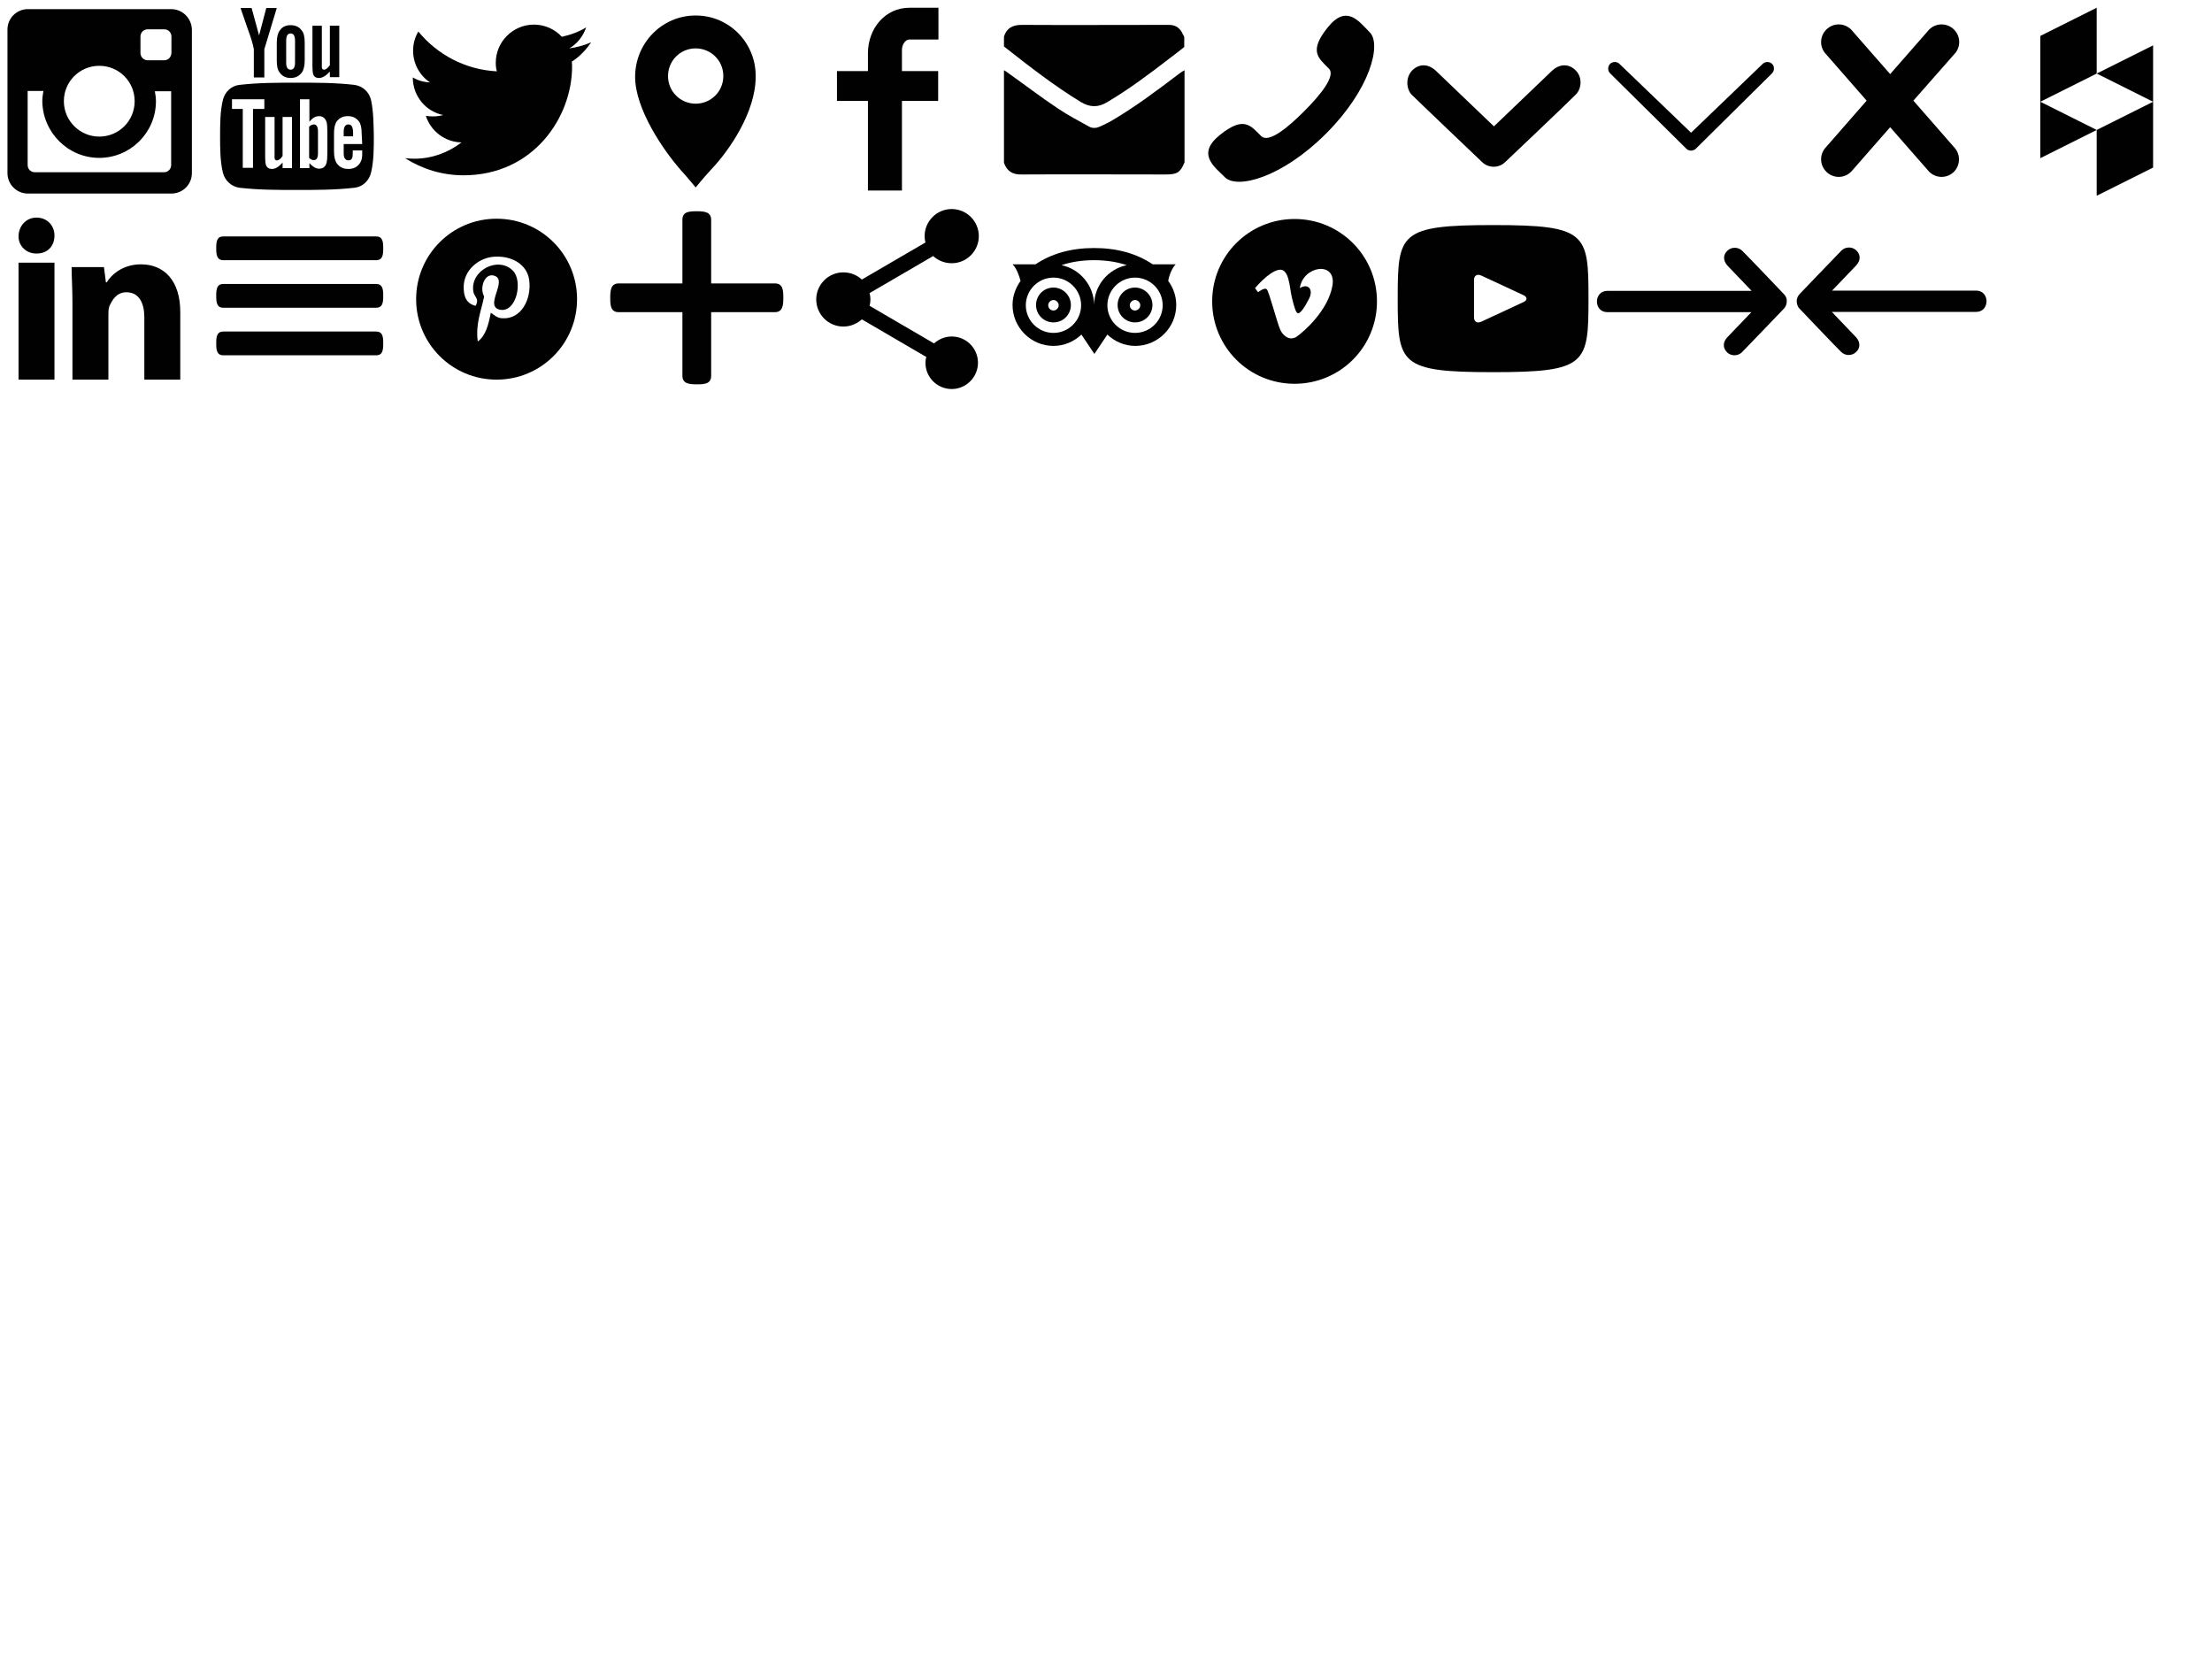 <?xml version="1.0" encoding="utf-8"?>
<!-- Generator: Adobe Illustrator 21.0.0, SVG Export Plug-In . SVG Version: 6.00 Build 0)  -->
<svg version="1.1" id="Layer_1" xmlns="http://www.w3.org/2000/svg" xmlns:xlink="http://www.w3.org/1999/xlink" x="0px" y="0px"
	 viewBox="0 0 800 600" style="enable-background:new 0 0 800 600;" xml:space="preserve">
<style type="text/css">
	.st0{fill:#010101;}
</style>
<g>
	<g>
		<path class="st0" d="M134.2,36.2c-0.7-3-3.1-5.1-6-5.5c-6.9-0.8-13.8-0.8-20.8-0.8c-6.9,0-13.9,0-20.8,0.8c-2.9,0.3-5.3,2.5-6,5.5
			c-1,4.2-1,8.8-1,13.1s0,8.9,1,13.1c0.7,2.9,3.1,5.1,6,5.5c6.9,0.8,13.8,0.8,20.8,0.8c6.9,0,13.9,0,20.8-0.8c2.9-0.3,5.3-2.5,6-5.5
			c1-4.2,1-8.8,1-13.1C135.1,45,135.1,40.4,134.2,36.2z M95.5,39.4h-4v21.3h-3.7V39.4h-3.9v-3.5h11.7V39.4z M105.6,60.8h-3.4v-2
			c-1.3,1.5-2.6,2.3-3.8,2.3c-1.1,0-1.8-0.4-2.2-1.4c-0.2-0.6-0.3-1.4-0.3-2.8V42.3h3.4v13.6c0,0.8,0,1.2,0,1.3
			c0.1,0.5,0.3,0.8,0.8,0.8c0.7,0,1.4-0.5,2.1-1.6V42.3h3.4L105.6,60.8L105.6,60.8z M118.4,55.2c0,1.7-0.1,2.9-0.3,3.7
			c-0.4,1.4-1.3,2.1-2.7,2.1c-1.2,0-2.3-0.7-3.5-2v1.8h-3.4V35.9h3.4V44c1.1-1.3,2.2-2,3.5-2c1.3,0,2.2,0.7,2.7,2.1
			c0.2,0.7,0.3,2,0.3,3.7V55.2z M131,52.1h-6.7v3.3c0,1.7,0.6,2.6,1.7,2.6c0.8,0,1.3-0.4,1.5-1.3c0-0.2,0.1-0.9,0.1-2.3h3.4v0.5
			c0,1.1,0,1.8-0.1,2.2c-0.1,0.7-0.4,1.4-0.8,2c-0.9,1.3-2.3,2-4.1,2c-1.8,0-3.1-0.6-4.1-1.9c-0.7-0.9-1.1-2.4-1.1-4.4v-6.5
			c0-2,0.3-3.4,1-4.4c1-1.3,2.3-1.9,4-1.9c1.7,0,3,0.6,4,1.9c0.7,0.9,1,2.4,1,4.4L131,52.1L131,52.1z"/>
		<path class="st0" d="M126,45c-1.1,0-1.7,0.9-1.7,2.6v1.7h3.4v-1.7C127.6,45.9,127.1,45,126,45z"/>
		<path class="st0" d="M113.5,45c-0.6,0-1.1,0.3-1.7,0.8v11.3c0.6,0.6,1.1,0.8,1.7,0.8c1,0,1.5-0.8,1.5-2.5v-7.9
			C115,45.9,114.5,45,113.5,45z"/>
		<path class="st0" d="M115.4,28.2c1.2,0,2.5-0.8,3.9-2.3v2h3.4V9.3h-3.4v14.3c-0.8,1.1-1.5,1.6-2.1,1.6c-0.5,0-0.7-0.3-0.8-0.8
			c0-0.1,0-0.5,0-1.3V9.3h-3.4v14.8c0,1.3,0.1,2.2,0.3,2.8C113.6,27.8,114.3,28.2,115.4,28.2z"/>
		<path class="st0" d="M91.8,17.8V28h3.8V17.8l4.5-14.9h-3.8l-2.6,9.9l-2.7-9.9h-4c0.8,2.3,1.6,4.7,2.4,7
			C90.7,13.4,91.5,16,91.8,17.8z"/>
		<path class="st0" d="M105.1,28.2c1.7,0,3-0.6,4-1.9c0.7-0.9,1.1-2.4,1.1-4.4v-6.5c0-2-0.3-3.5-1.1-4.4c-0.9-1.3-2.3-1.9-4-1.9
			c-1.7,0-3,0.6-3.9,1.9c-0.7,0.9-1.1,2.4-1.1,4.4v6.5c0,2,0.3,3.5,1.1,4.4C102.1,27.6,103.5,28.2,105.1,28.2z M103.5,14.7
			c0-1.7,0.5-2.6,1.6-2.6s1.6,0.9,1.6,2.6v7.9c0,1.7-0.5,2.6-1.6,2.6s-1.6-0.9-1.6-2.6V14.7z"/>
	</g>
</g>
<path class="st0" d="M61.9,3.3H10.1c-4.1,0-7.4,3.3-7.4,7.4v51.9c0,4.1,3.3,7.4,7.4,7.4h51.9c4.1,0,7.4-3.3,7.4-7.4V10.7
	C69.3,6.6,66,3.3,61.9,3.3z M35.9,57.1c11.3,0,20.5-9.2,20.5-20.5c0-1.3-0.2-2.5-0.4-3.6h5.9v26.7c0,1.4-1.1,2.6-2.6,2.6H12.6
	c-1.4,0-2.6-1.1-2.6-2.6V32.9h5.7c-0.2,1.2-0.4,2.4-0.4,3.6C15.4,47.9,24.6,57.1,35.9,57.1z M23.1,36.6c0-7.1,5.7-12.8,12.8-12.8
	c7.1,0,12.8,5.7,12.8,12.8S43,49.4,35.9,49.4C28.9,49.4,23.1,43.7,23.1,36.6z M59.4,21.8h-6c-1.4,0-2.6-1.2-2.6-2.6v-6
	c0-1.4,1.1-2.6,2.6-2.6h6c1.4,0,2.6,1.1,2.6,2.6v6C61.9,20.7,60.8,21.8,59.4,21.8z"/>
<path class="st0" d="M213.8,15.3c-2.5,1.1-5.1,1.8-7.9,2.2c2.9-1.7,5-4.4,6.1-7.6c-2.6,1.6-5.6,2.7-8.8,3.4
	c-2.5-2.7-6.1-4.4-10.1-4.4c-7.6,0-13.8,6.2-13.8,13.8c0,1.1,0.1,2.1,0.4,3.1c-11.5-0.6-21.6-6.1-28.4-14.4c-1.2,2-1.9,4.4-1.9,6.9
	c0,4.8,2.4,9,6.1,11.5c-2.3-0.1-4.4-0.7-6.2-1.8c0,0.1,0,0.1,0,0.1c0,6.7,4.8,12.3,11,13.5c-1.2,0.3-2.3,0.5-3.7,0.5
	c-0.9,0-1.8-0.1-2.6-0.2c1.8,5.5,6.9,9.5,12.9,9.6c-4.8,3.7-10.7,5.9-17.1,5.9c-1.1,0-2.2-0.1-3.3-0.2c6.1,3.9,13.4,6.2,21.1,6.2
	c25.4,0,39.3-21.1,39.3-39.3c0-0.6,0-1.2-0.1-1.8C209.6,20.5,211.9,18.1,213.8,15.3z"/>
<path class="st0" d="M251.6,37.5c-5.4,0-10-4.3-10-10c0-5.4,4.3-10,10-10c5.4,0,10,4.3,10,10l0,0C261.6,33.2,257,37.5,251.6,37.5
	L251.6,37.5 M251.6,5.6c-12.2,0-21.9,10-21.9,22.2l0,0c0,11.5,10,26.3,16.5,33.7c2.4,2.6,5.4,6.3,5.4,6.3s3-3.7,5.6-6.5
	c6.7-7,16.1-20.9,16.1-33.5C273.5,15.6,263.8,5.6,251.6,5.6L251.6,5.6"/>
<path class="st0" d="M339.3,14.3h-10.5c-1.2,0-2.6,1.6-2.6,3.8v7.6h13.1v10.8h-13.1v32.4h-12.3V36.5h-11.2V25.7h11.2v-6.4
	c0-9.1,6.3-16.5,15-16.5h10.5V14.3z"/>
<g id="RErdGX.tif">
	<g>
		<g>
			<path class="st0" d="M363.1,58.9c0-11.2,0-22.3,0-33.5c0.4,0.2,0.7,0.4,1.1,0.7c6.2,4.4,12.2,9,18.5,13.2
				c3.6,2.4,7.4,4.4,11.2,6.5c1.1,0.6,2.4,0.6,3.6,0.1c1.6-0.7,3.3-1.5,4.8-2.4c8.5-5,16.3-10.9,24.1-16.8c0.6-0.5,1.3-0.9,2-1.3
				c0,11.1,0,22.2,0,33.3c-1.5,3.7-2.7,4.4-6.8,4.4c-17.3,0-34.7-0.1-52,0C366.3,63.2,364.2,62,363.1,58.9z"/>
			<path class="st0" d="M428.3,13.4c0,1.2,0,2.4,0,3.6c-1.6,1.3-3.3,2.6-4.9,3.8c-7.4,5.7-14.8,11.3-22.9,16.1c-3.3,2-6.2,2-9.6,0
				c-9.8-6-18.8-13-27.8-20.1c0-1.2,0-2.4,0-3.6c1-3.1,3.2-4.2,6.4-4.2c17.4,0.1,34.8,0,52.1,0c0.5,0,1,0,1.5,0
				c2.3,0.1,3.8,1.3,4.7,3.4C428,12.7,428.2,13.1,428.3,13.4z"/>
		</g>
	</g>
</g>
<path class="st0" d="M471.6,40.3c-5.9,5.9-12.8,11.6-15.5,8.9c-3.9-3.9-6.3-7.3-14.9-0.4c-8.6,6.9-2,11.5,1.8,15.3
	c4.4,4.4,20.6,0.2,36.6-15.8c16-16,20.1-32.3,15.8-36.6c-3.8-3.8-8.3-10.4-15.2-1.8c-6.9,8.6-3.5,11,0.4,14.9
	C483.2,27.4,477.6,34.3,471.6,40.3z"/>
<path class="st0" d="M510.7,25.5c2.4-2.4,5.6-2.6,8.5,0l21.1,20.2l21.1-20.2c2.9-2.6,6.2-2.4,8.5,0c2.4,2.4,2.2,6.5,0,8.7
	c-2.2,2.3-25.4,24.3-25.4,24.3c-1.2,1.2-2.7,1.8-4.3,1.8s-3.1-0.6-4.3-1.8c0,0-23.2-22.1-25.4-24.3C508.5,32,508.4,27.9,510.7,25.5z
	"/>
<path class="st0" d="M637.5,23.1c0.9-0.9,2.5-0.9,3.4,0c0.9,0.9,0.9,2.4,0,3.4l-27.6,27.3c-0.9,0.9-2.5,0.9-3.4,0l-27.6-27.3
	c-0.9-0.9-0.9-2.4,0-3.4c0.9-0.9,2.5-0.9,3.4,0L611.6,48L637.5,23.1z"/>
<path class="st0" d="M706.7,62.1c-2.5,2.5-6.5,2.5-9,0L683.6,46l-14.1,16.1c-2.5,2.5-6.5,2.5-9,0c-2.5-2.5-2.5-6.5,0-9l14.6-16.7
	l-14.6-16.7c-2.5-2.5-2.5-6.5,0-9c2.5-2.5,6.5-2.5,9,0l14.1,16.1l14.1-16.1c2.5-2.5,6.5-2.5,9,0c2.5,2.5,2.5,6.5,0,9L692,36.4
	l14.6,16.7C709.1,55.6,709.1,59.6,706.7,62.1z"/>
<path class="st0" d="M737.9,36.8L758.3,47l-20.4,10.2V36.8z M758.3,26.6l20.4,10.2V16.4L758.3,26.6z M758.3,70.8l20.4-10.2V36.8
	L758.3,47V70.8z M758.3,2.8L737.9,13v23.8l20.4-10.2V2.8z"/>
<path class="st0" d="M19.7,85.2c0,3.6-2.3,6.5-6.5,6.5c-3.9,0-6.5-2.9-6.5-6.2c0-3.6,2.6-6.8,6.5-6.8S19.7,81.6,19.7,85.2z
	 M6.7,137.3h13V95h-13V137.3z M51,95.6c-6.8,0-10.8,3.9-12.4,6.5h-0.3l-0.7-5.5H25.9c0,3.6,0.3,7.8,0.3,12.7v28h13v-23.1
	c0-1.3,0-2.3,0.3-3.3c1-2.3,2.6-5.2,6.2-5.2c4.6,0,6.5,3.9,6.5,9.1v22.5h13v-24.1C65.3,101.2,59.1,95.6,51,95.6z"/>
<path class="st0" d="M136,102.7H80.8c-2.4,0-2.6,1.9-2.6,4.3c0,2.4,0.2,4.3,2.6,4.3H136c2.4,0,2.6-1.9,2.6-4.3
	S138.4,102.7,136,102.7z M136,119.9H80.8c-2.4,0-2.6,1.9-2.6,4.3s0.2,4.3,2.6,4.3H136c2.4,0,2.6-1.9,2.6-4.3S138.4,119.9,136,119.9z
	 M80.8,94.1H136c2.4,0,2.6-1.9,2.6-4.3c0-2.4-0.2-4.3-2.6-4.3H80.8c-2.4,0-2.6,1.9-2.6,4.3C78.2,92.1,78.4,94.1,80.8,94.1z"/>
<path class="st0" d="M179.6,79.1c-16.1,0-29.1,13-29.1,29.1s13,29.1,29.1,29.1s29.1-13,29.1-29.1S195.7,79.1,179.6,79.1z
	 M181.6,115.1c-1.9-0.1-2.7-1.1-4.1-2c-0.8,4.2-1.8,8.3-4.7,10.4c-0.9-6.4,1.3-11.2,2.3-16.3c-1.8-3,0.2-8.9,3.9-7.4
	c4.6,1.8-4,11,1.8,12.2c6,1.2,8.4-10.4,4.7-14.1c-5.3-5.4-15.6-0.1-14.3,7.6c0.3,1.9,2.3,2.5,0.8,5.1c-3.4-0.8-4.4-3.5-4.3-7.1
	c0.2-5.9,5.3-10,10.4-10.6c6.4-0.7,12.5,2.4,13.3,8.4C192.3,108.2,188.5,115.6,181.6,115.1z"/>
<path class="st0" d="M283.3,107.7c0,2.9-0.3,5.2-3.1,5.2h-23v23c0,2.9-2.3,3.1-5.2,3.1s-5.2-0.3-5.2-3.1v-23h-23
	c-2.9,0-3.1-2.3-3.1-5.2c0-2.9,0.3-5.2,3.1-5.2h23v-23c0-2.9,2.3-3.1,5.2-3.1s5.2,0.3,5.2,3.1v23h23
	C283.1,102.5,283.3,104.8,283.3,107.7z"/>
<path class="st0" d="M344.2,121.7c-2.5,0-4.7,1-6.4,2.5l-23.3-13.6c0.2-0.7,0.3-1.5,0.3-2.3c0-0.8-0.1-1.5-0.3-2.3l23-13.4
	c1.7,1.6,4.1,2.6,6.7,2.6c5.4,0,9.8-4.4,9.8-9.8c0-5.4-4.4-9.8-9.8-9.8c-5.4,0-9.8,4.4-9.8,9.8c0,0.8,0.1,1.6,0.3,2.3l-23,13.4
	c-1.7-1.6-4.1-2.6-6.7-2.6c-5.4,0-9.8,4.4-9.8,9.8s4.4,9.8,9.8,9.8c2.6,0,4.9-1,6.7-2.6l23.3,13.6c-0.2,0.7-0.3,1.4-0.3,2.1
	c0,5.3,4.3,9.5,9.5,9.5s9.5-4.3,9.5-9.5C353.7,126,349.5,121.7,344.2,121.7z"/>
<path class="st0" d="M425.2,95.6h-8.3c-5.8-3.9-12.9-5.9-21.2-5.9s-15.4,2-21.2,5.9h-8.3c1.3,1.2,2.4,4,2.9,6
	c-1.8,2.5-2.9,5.5-2.9,8.7c0,8.1,6.6,14.8,14.8,14.8c3.9,0,7.5-1.6,10.1-4.1l4.7,7l4.7-7c2.6,2.5,6.2,4.1,10.1,4.1
	c8.1,0,14.8-6.6,14.8-14.8c0-3.3-1.1-6.3-2.9-8.7C422.8,99.6,423.9,96.9,425.2,95.6z M381,120.4c-5.5,0-10-4.5-10-10s4.5-10,10-10
	s10,4.5,10,10S386.5,120.4,381,120.4z M395.7,110.4c0-7.1-5.1-13.1-11.8-14.5c3.5-1.2,7.5-1.8,11.8-1.8s8.3,0.6,11.8,1.8
	C400.8,97.3,395.7,103.2,395.7,110.4z M410.5,120.4c-5.5,0-10-4.5-10-10s4.5-10,10-10s10,4.5,10,10S416,120.4,410.5,120.4z M381,104
	c-3.5,0-6.3,2.8-6.3,6.3c0,3.5,2.8,6.3,6.3,6.3c3.5,0,6.3-2.8,6.3-6.3C387.3,106.9,384.5,104,381,104z M381,112.3
	c-1.1,0-1.9-0.9-1.9-1.9s0.9-1.9,1.9-1.9s1.9,0.9,1.9,1.9S382,112.3,381,112.3z M410.5,104c-3.5,0-6.3,2.8-6.3,6.3
	c0,3.5,2.8,6.3,6.3,6.3c3.5,0,6.3-2.8,6.3-6.3C416.8,106.9,414,104,410.5,104z M410.5,112.3c-1.1,0-1.9-0.9-1.9-1.9s0.9-1.9,1.9-1.9
	s1.9,0.9,1.9,1.9S411.5,112.3,410.5,112.3z"/>
<path class="st0" d="M468.2,79.2c-16.5,0-29.8,13.3-29.8,29.8s13.3,29.8,29.8,29.8c16.5,0,29.8-13.3,29.8-29.8
	S484.7,79.2,468.2,79.2z M481.9,103.3c-1.6,9.1-10.4,16.7-13,18.5c-2.7,1.7-5.1-0.7-5.9-2.6c-1-2.1-4-13.6-4.8-14.5
	c-0.8-1-3.2,1-3.2,1l-1.1-1.5c0,0,4.8-5.8,8.5-6.6c3.9-0.8,3.9,6.1,4.8,9.9c0.9,3.7,1.5,5.8,2.3,5.8c0.8,0,2.3-2,3.9-5.2
	c1.7-3.1-0.1-5.9-3.3-3.9C471.2,96.1,483.4,94.2,481.9,103.3z"/>
<path class="st0" d="M540,81.4c-33.9,0-34.5,3-34.5,26.6s0.6,26.6,34.5,26.6s34.5-3,34.5-26.6S573.9,81.4,540,81.4z M551.1,109.2
	l-15.5,7.2c-1.4,0.6-2.5-0.1-2.5-1.6v-13.6c0-1.5,1.1-2.2,2.5-1.6l15.5,7.2C552.4,107.5,552.4,108.5,551.1,109.2z"/>
<path class="st0" d="M645.2,106.4c0,0-13.7-14.4-15.1-15.7c-1.4-1.4-3.9-1.5-5.4,0c-1.5,1.4-1.6,3.5,0,5.3l8.8,9.2
	c-17.4,0-34.8,0-52.2,0c-5,0-5,7.7,0,7.7c17.4,0,34.8,0,52.1,0l-8.8,9.2c-1.6,1.8-1.5,3.8,0,5.3c1.5,1.5,4,1.4,5.4,0
	c1.4-1.4,15.1-15.7,15.1-15.7c0.7-0.7,1.1-1.7,1.1-2.6C646.3,108,645.9,107.1,645.2,106.4z"/>
<path class="st0" d="M650.8,111.6c0,0,13.7,14.4,15.1,15.7c1.4,1.4,3.9,1.5,5.4,0c1.5-1.4,1.6-3.5,0-5.3l-8.8-9.2
	c17.4,0,34.8,0,52.2,0c5,0,5-7.7,0-7.7c-17.4,0-34.8,0-52.1,0l8.8-9.2c1.6-1.8,1.5-3.8,0-5.3c-1.5-1.5-4-1.4-5.4,0
	c-1.4,1.4-15.1,15.7-15.1,15.7c-0.7,0.7-1.1,1.7-1.1,2.6S650.1,110.9,650.8,111.6z"/>
</svg>
